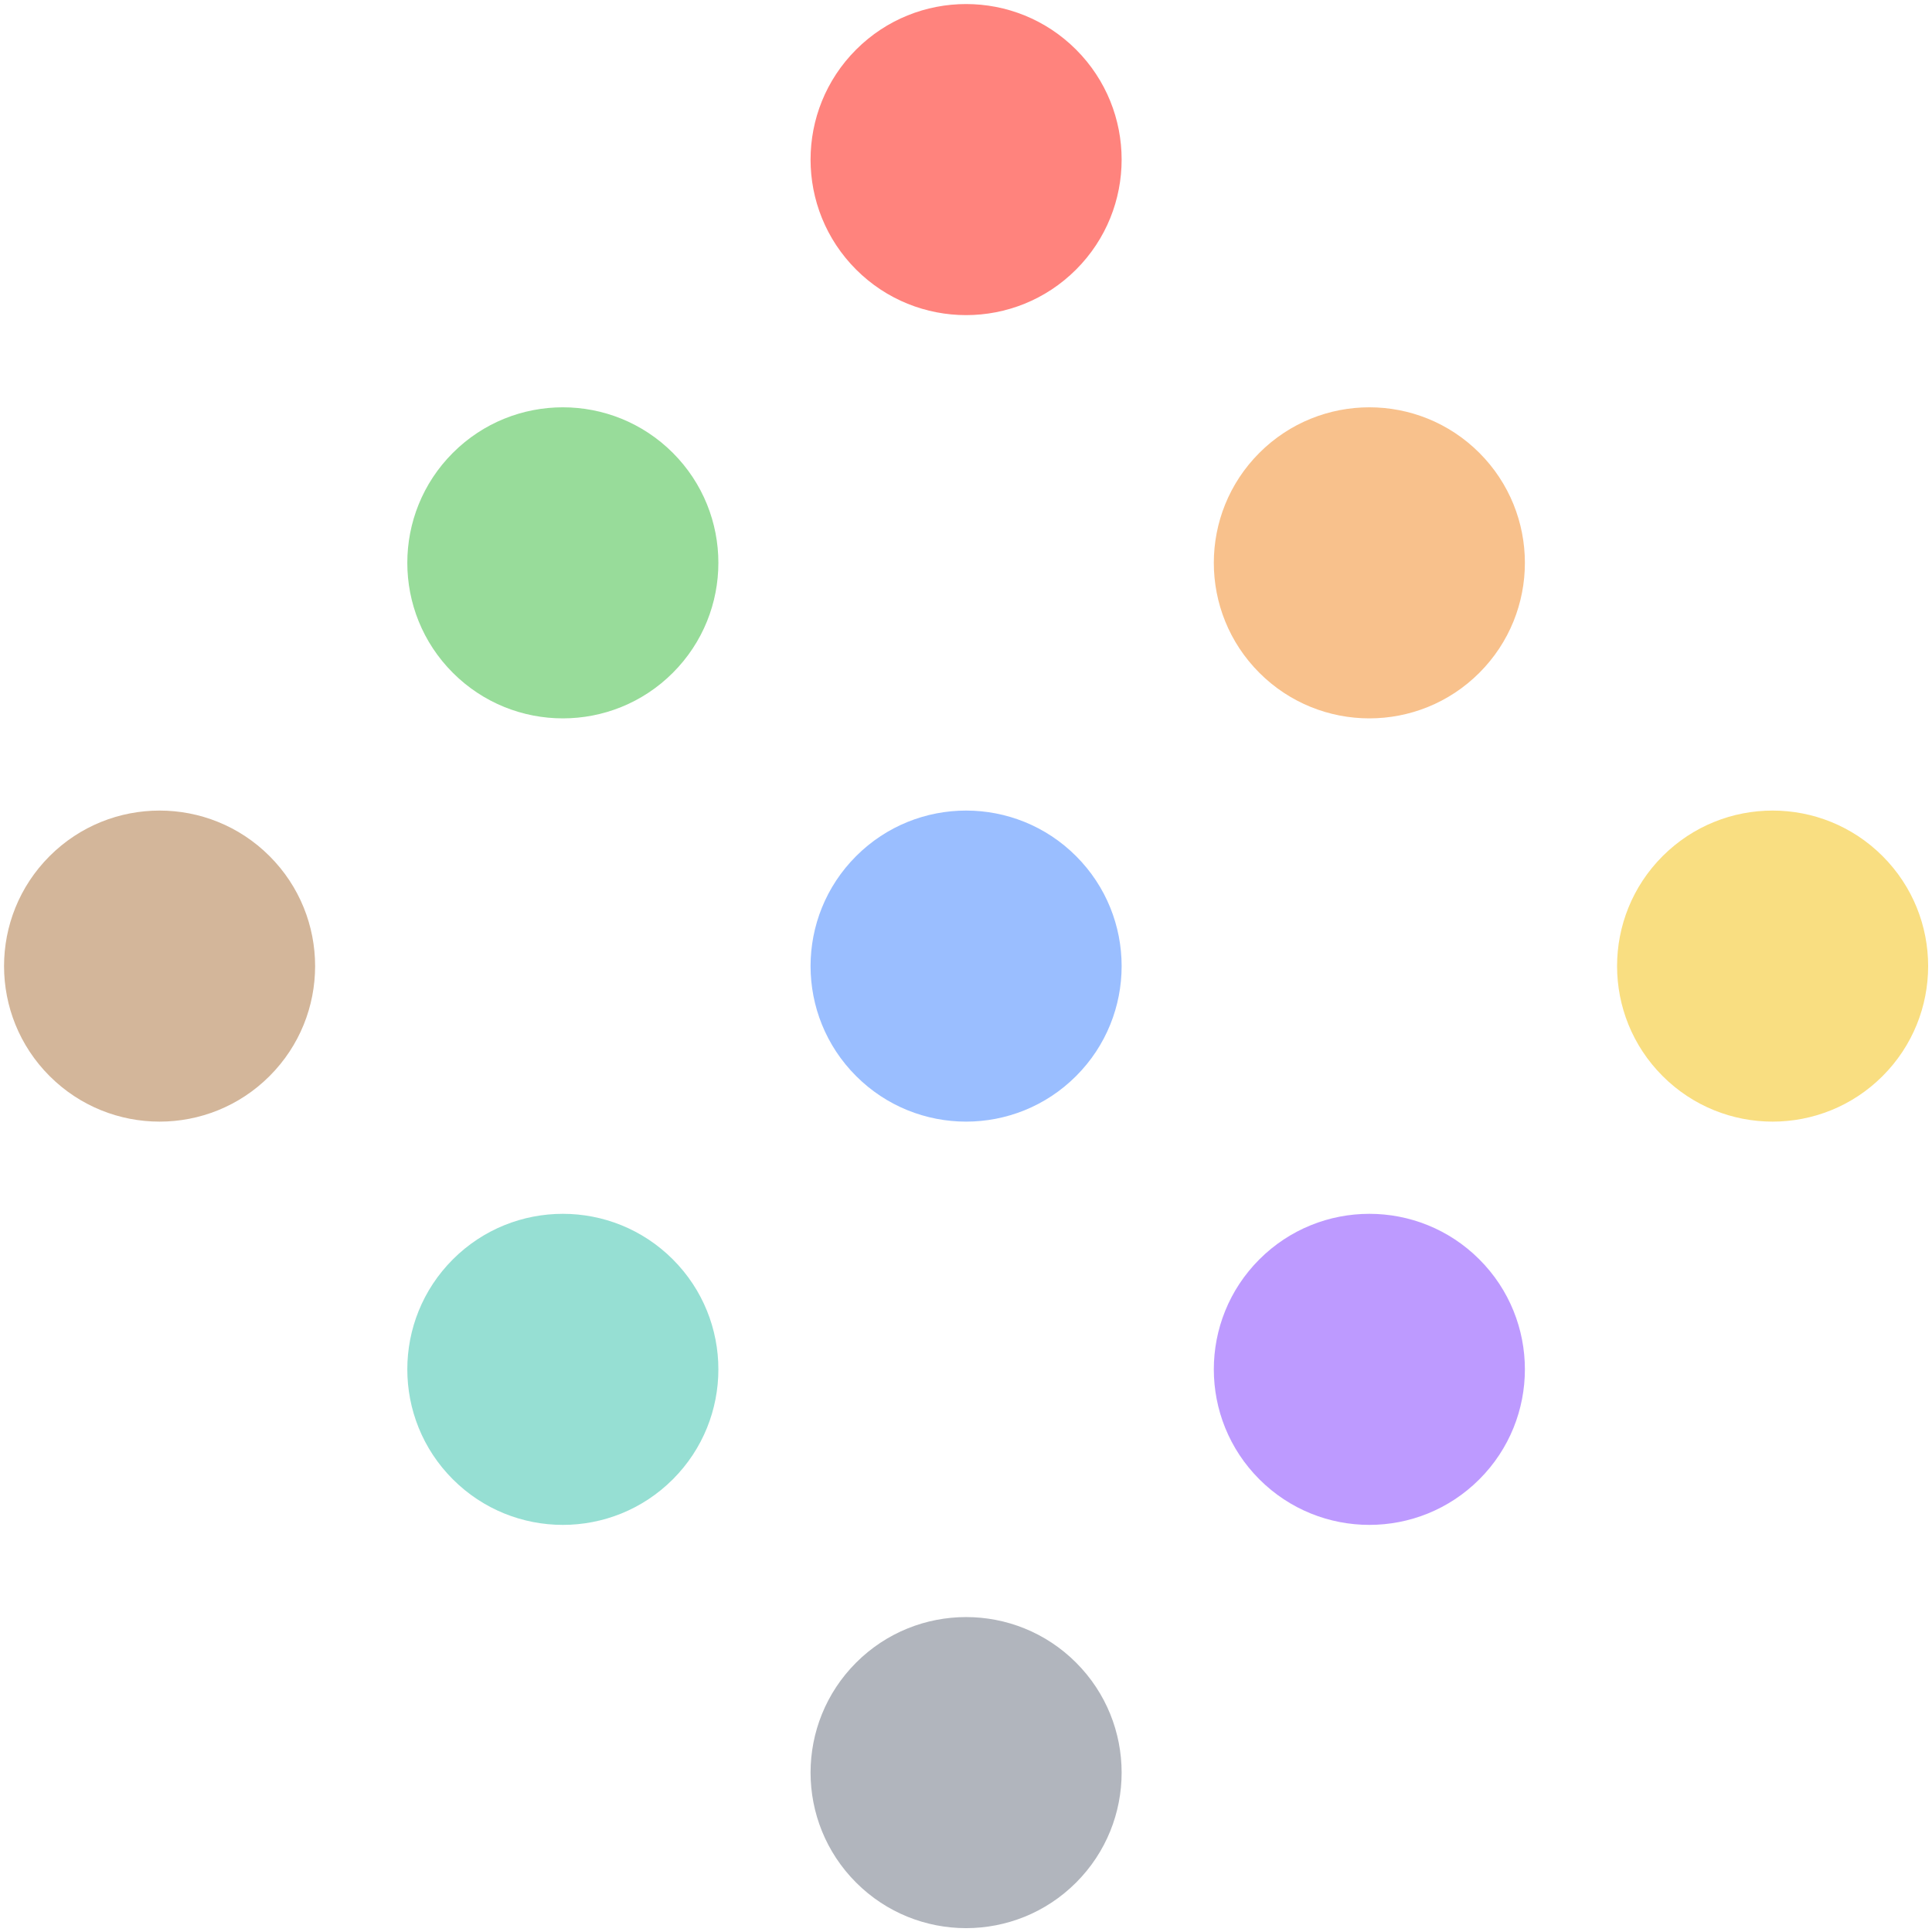 <svg xmlns="http://www.w3.org/2000/svg" width="192" height="192" fill="none"><g fill-rule="evenodd" clip-path="url(#a)" clip-rule="evenodd"><path fill="#FF837D" d="M85.08 26.789c6.036 6.036 15.823 6.036 21.859 0 6.037-6.037 6.037-15.823 0-21.86-6.036-6.036-15.823-6.036-21.859 0-6.036 6.037-6.036 15.823 0 21.86Z"/><path fill="#B1B5BD" d="M85.08 187.09c6.036 6.036 15.823 6.036 21.859 0 6.037-6.037 6.037-15.823 0-21.86-6.036-6.036-15.823-6.036-21.859 0-6.036 6.037-6.036 15.823 0 21.86Z"/><path fill="#BD9AFF" d="M125.155 147.014c6.037 6.037 15.823 6.037 21.86 0 6.036-6.036 6.036-15.823 0-21.859-6.037-6.036-15.823-6.036-21.86 0-6.036 6.036-6.036 15.823 0 21.859Z"/><path fill="#F9DE81" d="M165.231 106.939c6.036 6.036 15.823 6.036 21.859 0 6.036-6.036 6.036-15.823 0-21.859-6.036-6.036-15.823-6.036-21.859 0-6.037 6.036-6.037 15.823 0 21.859Z"/><path fill="#96DFD3" d="M45.005 147.014c6.036 6.037 15.823 6.037 21.86 0 6.035-6.036 6.035-15.823 0-21.859-6.037-6.036-15.824-6.036-21.86 0s-6.036 15.823 0 21.859Z"/><path fill="#9ABEFF" d="M85.08 106.939c6.036 6.036 15.823 6.036 21.859 0 6.037-6.036 6.037-15.823 0-21.859-6.036-6.036-15.823-6.036-21.859 0-6.036 6.036-6.036 15.823 0 21.859Z"/><path fill="#F8C18C" d="M125.155 66.864c6.037 6.036 15.823 6.036 21.86 0 6.036-6.036 6.036-15.823 0-21.86-6.037-6.035-15.823-6.035-21.86 0-6.036 6.037-6.036 15.824 0 21.86Z"/><path fill="#D3B69A" d="M4.93 106.939c6.036 6.036 15.823 6.036 21.859 0 6.036-6.036 6.036-15.823 0-21.859-6.036-6.036-15.823-6.036-21.86 0-6.035 6.036-6.035 15.823 0 21.859Z"/><path fill="#98DC9A" d="M45.005 66.864c6.036 6.036 15.823 6.036 21.86 0 6.035-6.036 6.035-15.823 0-21.86-6.037-6.035-15.824-6.035-21.86 0-6.036 6.037-6.036 15.824 0 21.86Z"/></g><defs><clipPath id="a"><path fill="#fff" d="M0 0h192v192H0z"/></clipPath></defs></svg>